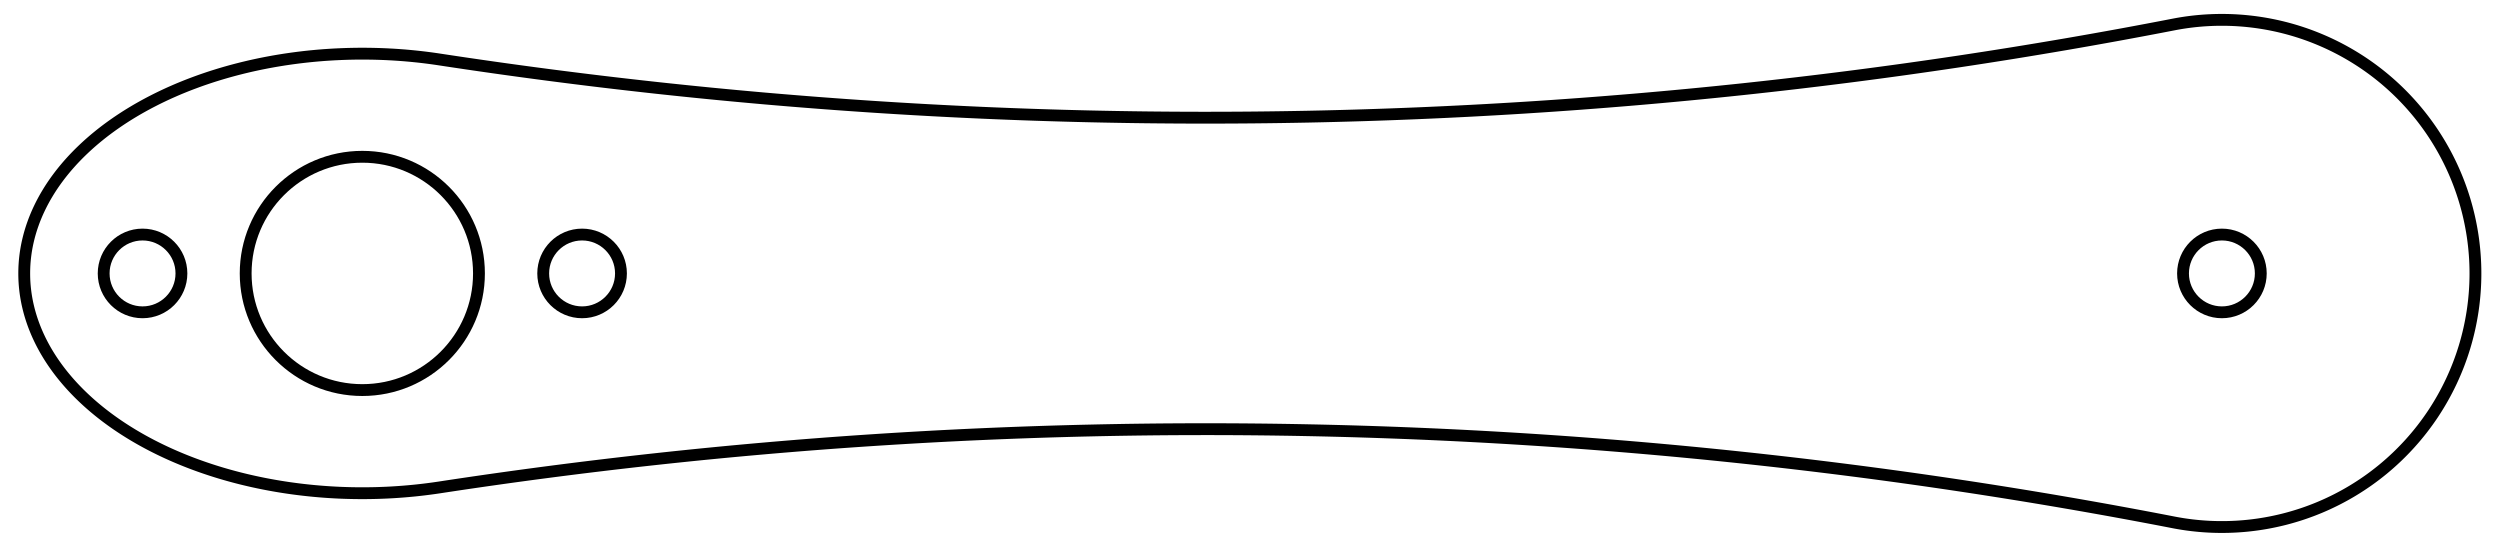 <?xml version="1.0"?>
<!DOCTYPE svg PUBLIC "-//W3C//DTD SVG 1.1//EN" "http://www.w3.org/Graphics/SVG/1.1/DTD/svg11.dtd">
<svg width="73.941mm" height="16.174mm" viewBox="0 0 73.941 16.174" xmlns="http://www.w3.org/2000/svg" version="1.1">
<g id="Sketch008" transform="translate(-141.485,53.373) scale(1,-1)">
<circle cx="152.201" cy="45.286" r="3.45" stroke="#000000" stroke-width="0.35 px" style="stroke-width:0.35;stroke-miterlimit:4;stroke-dasharray:none;fill:none"/>
<circle cx="158.701" cy="45.286" r="1.15" stroke="#000000" stroke-width="0.35 px" style="stroke-width:0.35;stroke-miterlimit:4;stroke-dasharray:none;fill:none"/>
<circle cx="145.701" cy="45.286" r="1.15" stroke="#000000" stroke-width="0.35 px" style="stroke-width:0.35;stroke-miterlimit:4;stroke-dasharray:none;fill:none"/>
<path id="Sketch008_w0003"  d="M 154.49 51.613 A 10.0 6.5 -0.0 1 1 154.49 38.958 A 150.002 150.002 0 0 0 205.77 37.923 A 7.5 7.5 0 1 1 205.77 52.648 A 150.002 150.002 0 0 0 154.49 51.613 " stroke="#000000" stroke-width="0.35 px" style="stroke-width:0.35;stroke-miterlimit:4;stroke-dasharray:none;fill:none;fill-rule: evenodd "/>
<circle cx="207.201" cy="45.286" r="1.15" stroke="#000000" stroke-width="0.35 px" style="stroke-width:0.35;stroke-miterlimit:4;stroke-dasharray:none;fill:none"/>
<title>femur_up</title>
</g>
</svg>